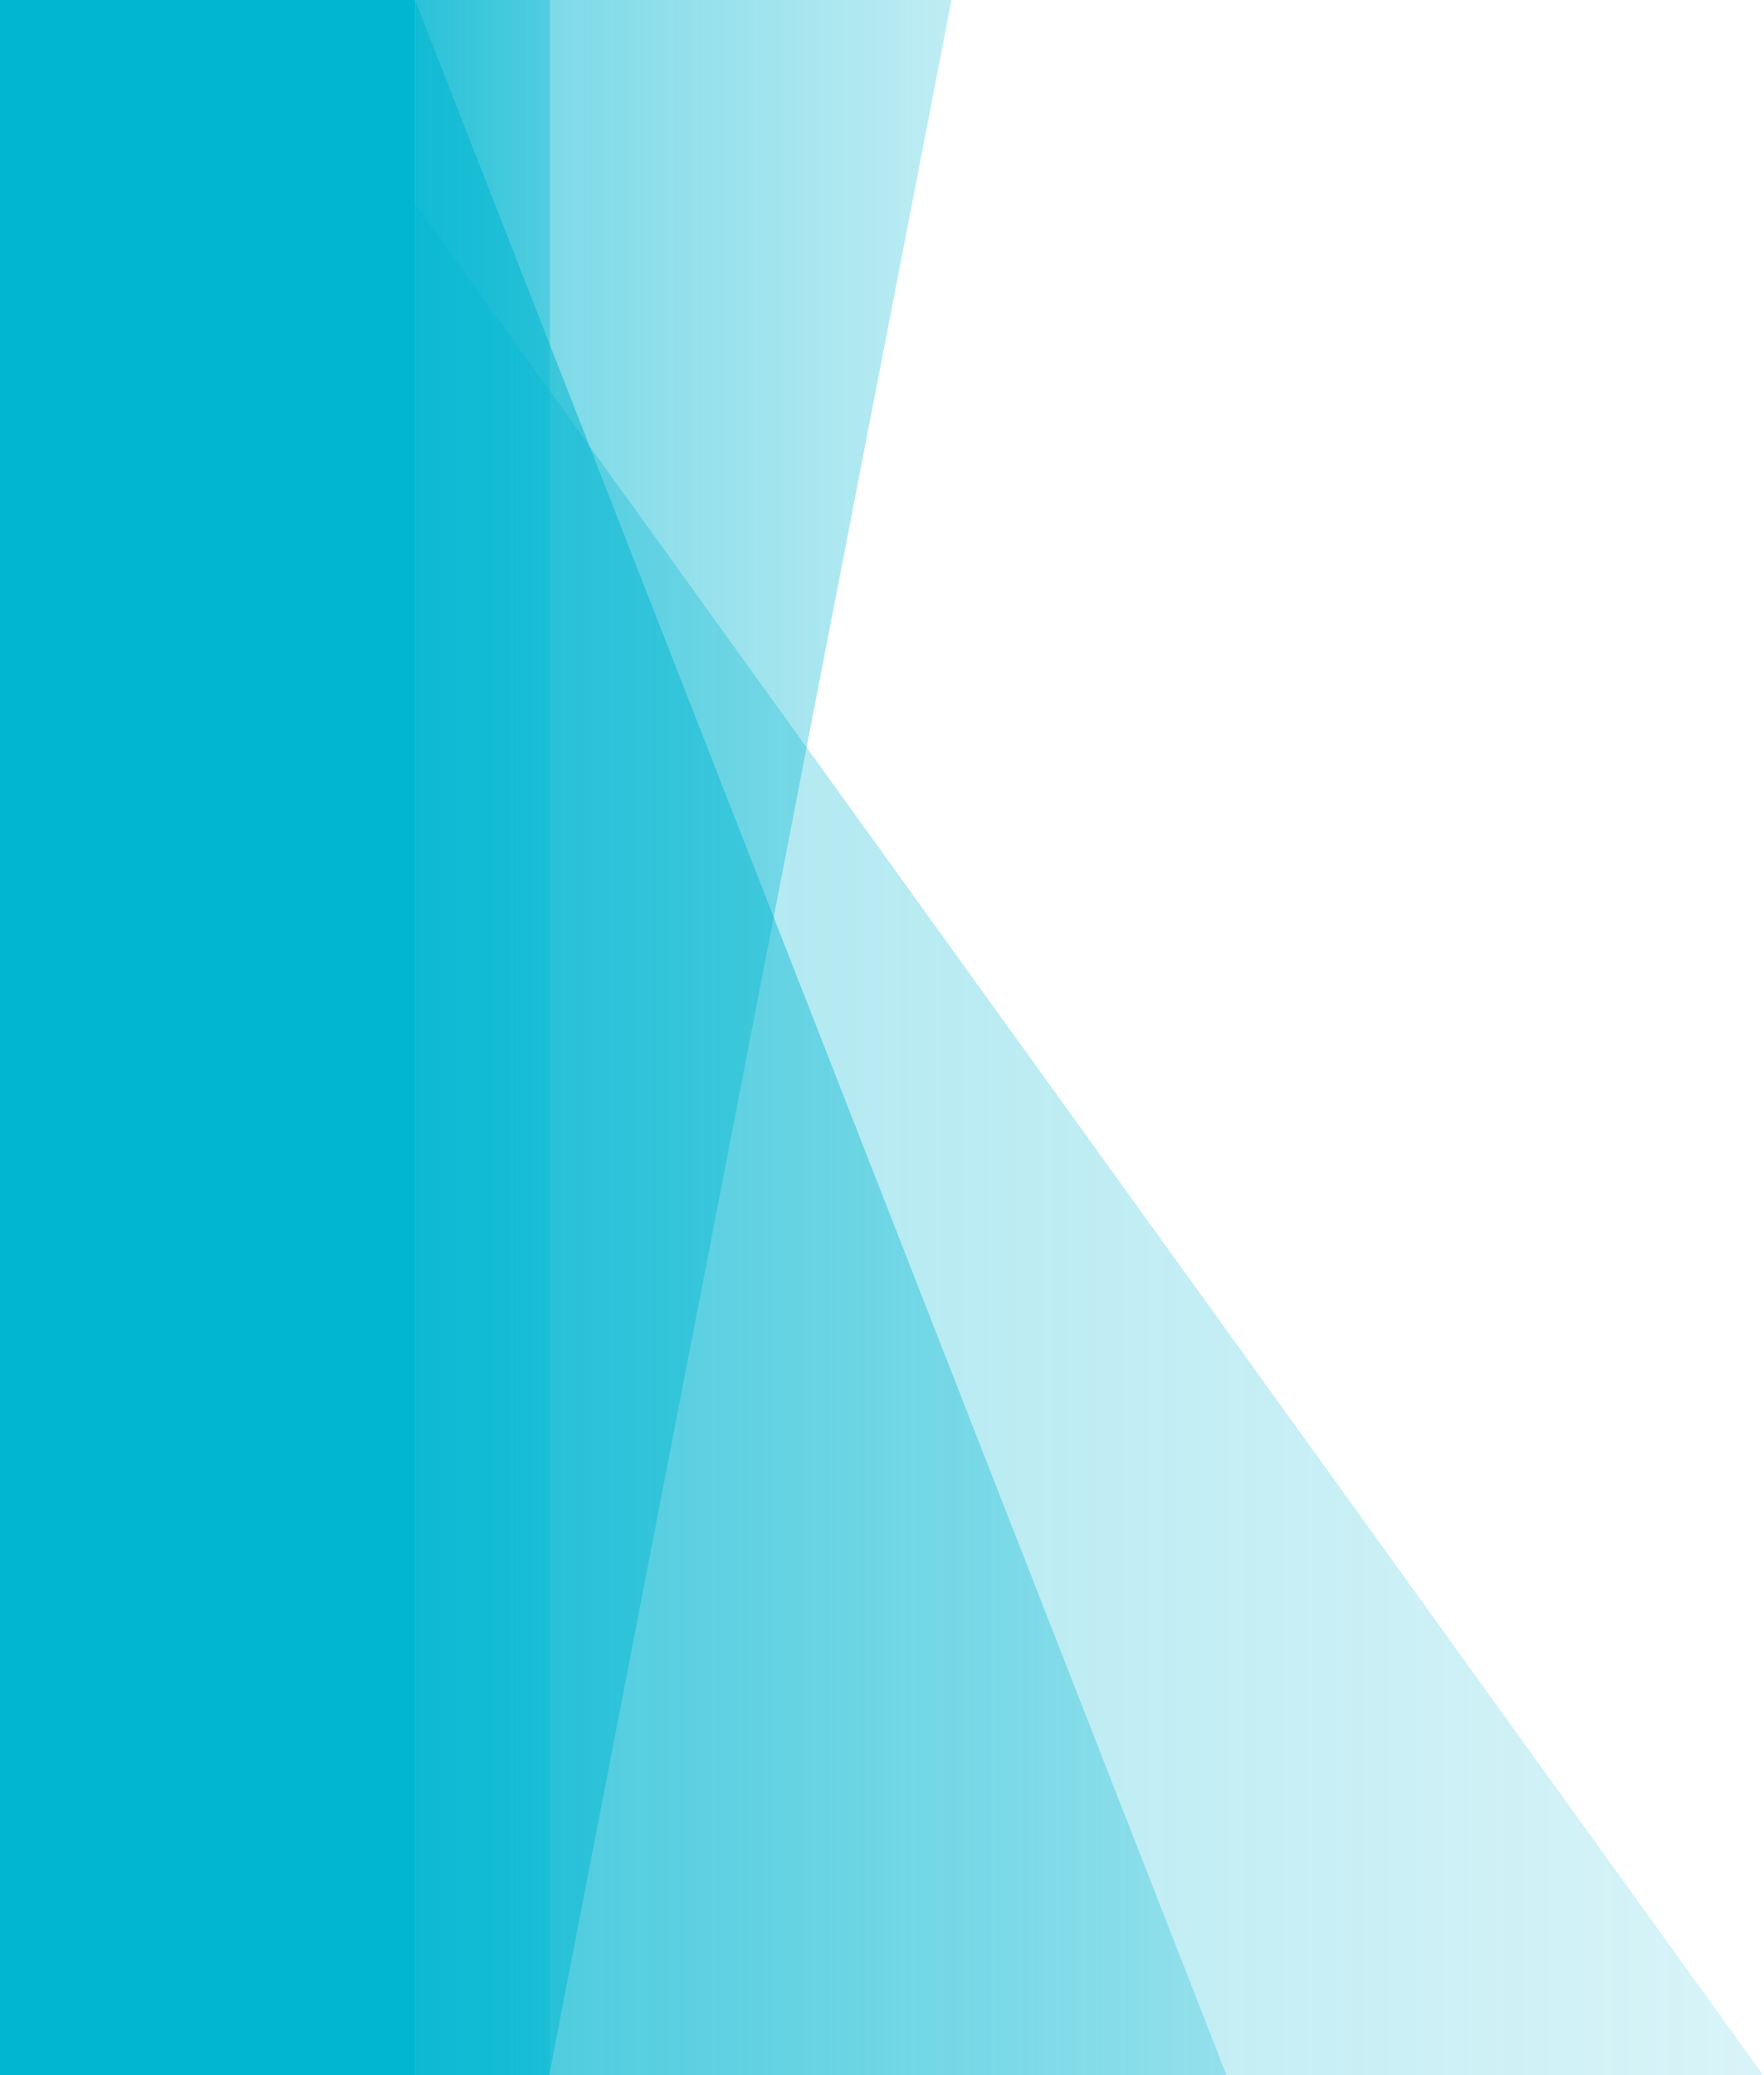 <svg xmlns='http://www.w3.org/2000/svg' width='34' height='40'><defs><linearGradient x1='0%' y1='50%' y2='50%' id='a'><stop stop-color='#01B6D1' stop-opacity='.6' offset='0%'/><stop stop-color='#01B6D1' stop-opacity='.25' offset='100%'/></linearGradient><linearGradient x1='0%' y1='50%' y2='50%' id='b'><stop stop-color='#01B6D1' stop-opacity='.35' offset='0%'/><stop stop-color='#01B6D1' stop-opacity='.15' offset='100%'/></linearGradient><linearGradient x1='0%' y1='50%' x2='98.607%' y2='50%' id='c'><stop stop-color='#01B6D1' stop-opacity='.6' offset='0%'/><stop stop-color='#01B6D1' stop-opacity='.35' offset='100%'/></linearGradient></defs><g fill='none' fill-rule='evenodd'><path fill='url(#a)' d='M8 40V0h10.34l-7.755 40z'/><path fill='url(#b)' d='M8 40V3.93L33.984 40z'/><path fill='url(#a)' d='M8 40V0l15.64 40z'/><path fill='url(#c)' d='M10.598 40H8V0h2.598z'/><path fill='#01B6D1' d='M0 0h8v40H0z'/></g></svg>